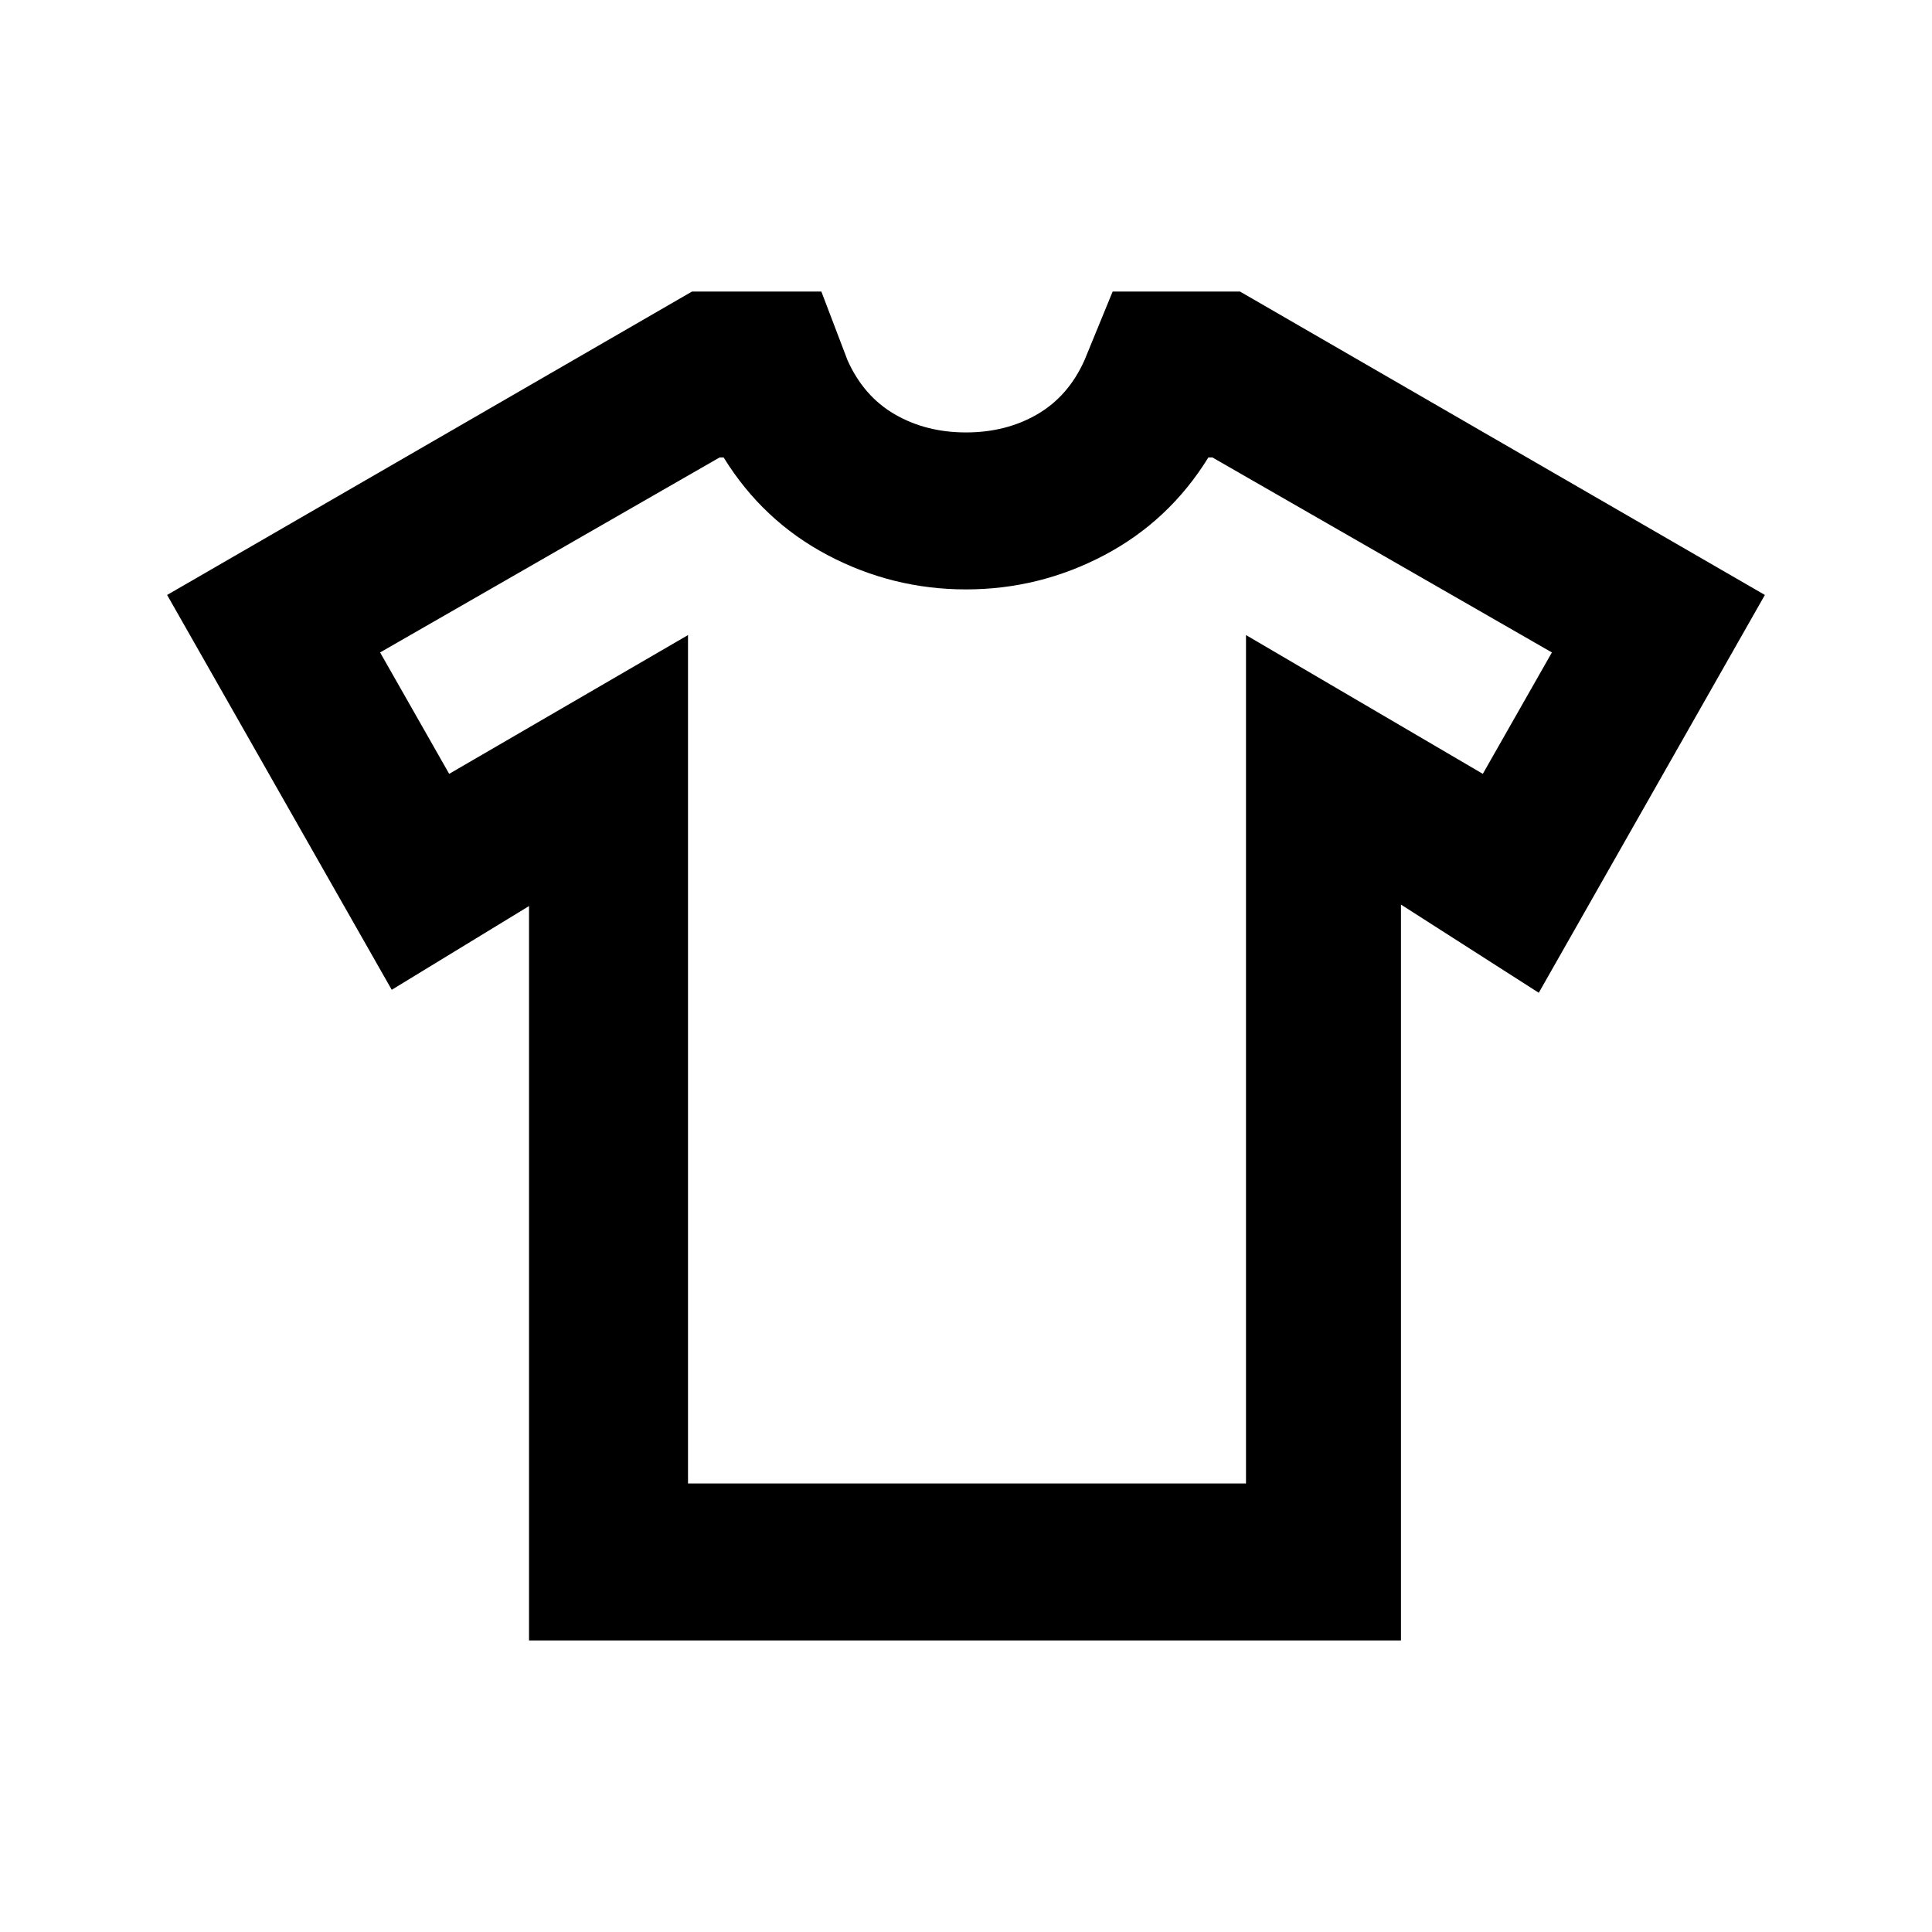<svg xmlns="http://www.w3.org/2000/svg" height="20" viewBox="0 -960 960 960" width="20"><path d="m262.869-509.782-68.217 41.608L83.043-664.37l260.805-150.761h64.283l13 34.131q8 17.891 23.489 26.88t35.38 8.989q19.891 0 35.38-8.989 15.489-8.989 23.489-26.88l14-34.131h63.283L876.957-664.37 764.609-466.695l-68.478-43.826v365.652H262.869v-364.913Zm79.001-134.653v421.565h277.26v-421.565l117.674 68.957 34.326-60.326-168.695-96.892h-2q-19.457 31.522-51.696 48.544T480-667.13q-36.5 0-68.739-17.022-32.239-17.022-51.696-48.544h-2L188.87-635.804l34.326 60.326 118.674-68.957ZM480-478.283Z"/></svg>